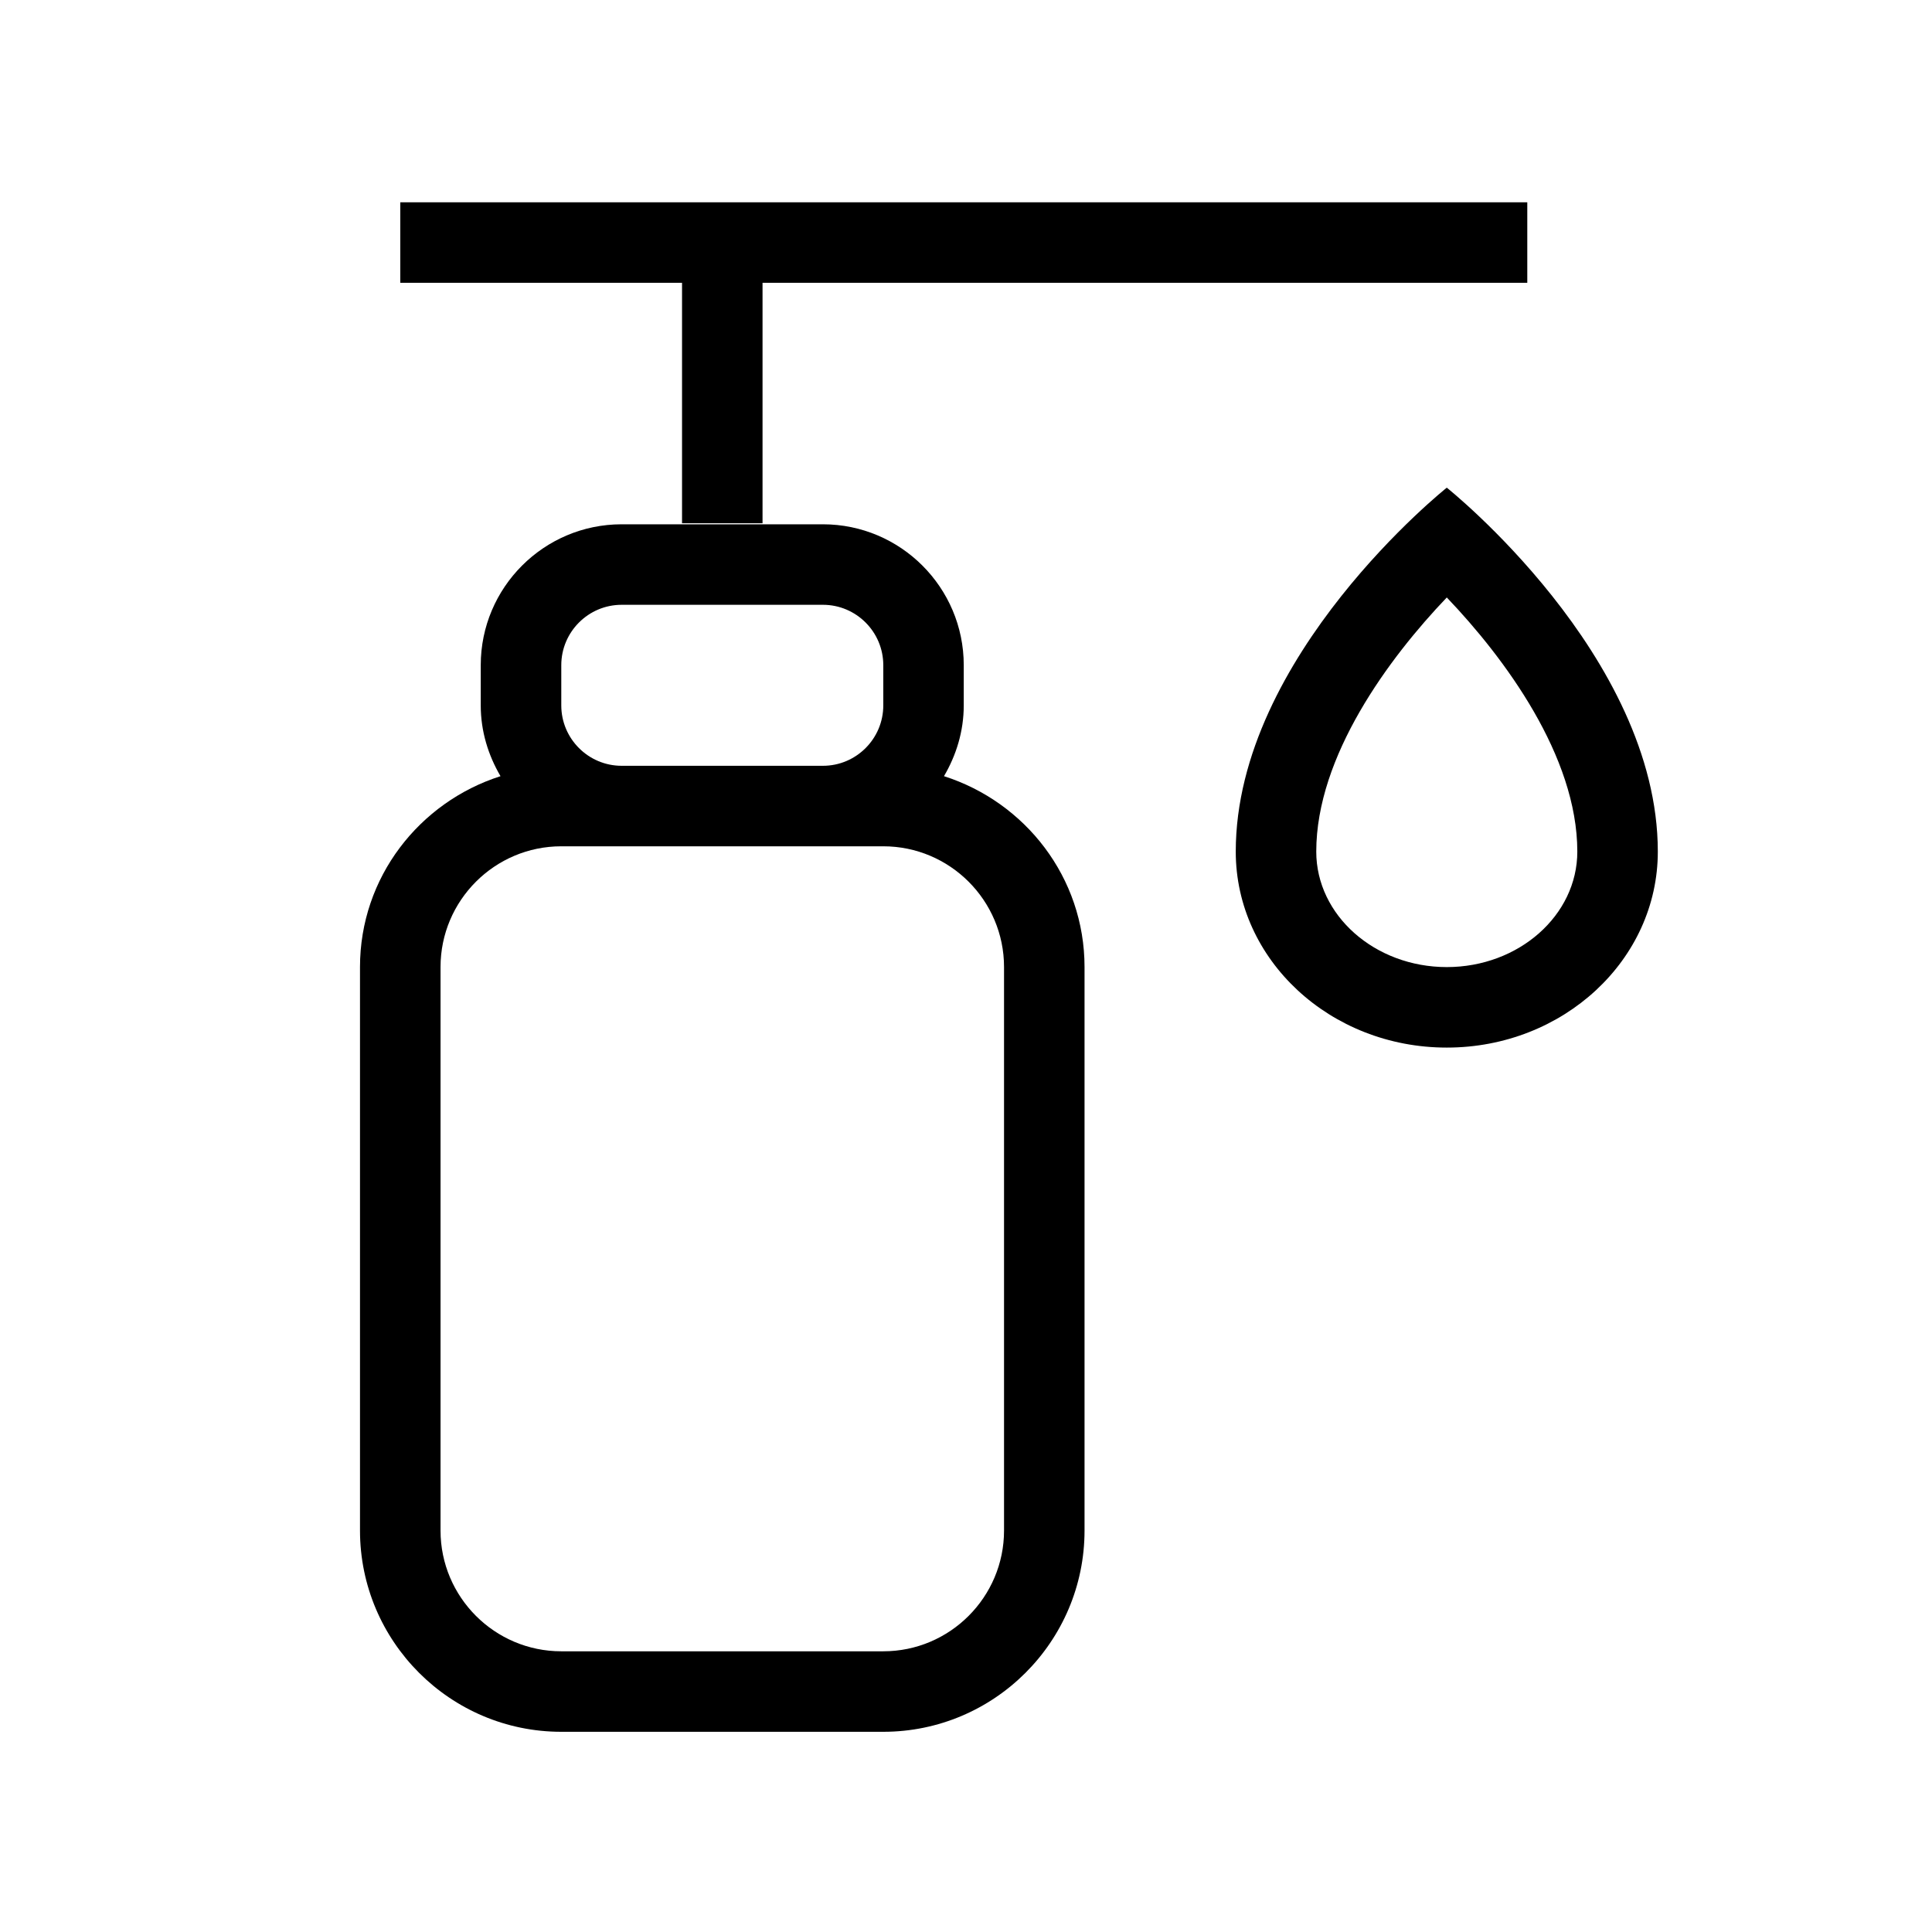 <?xml version="1.0" encoding="utf-8"?>
<svg version="1.1" xmlns="http://www.w3.org/2000/svg" xmlns:xlink="http://www.w3.org/1999/xlink" x="0px" y="0px" width="48px"
	 height="48px" viewBox="0 0 48 48" style="enable-background:new 0 0 48 48;" xml:space="preserve">
<g id="Shopicon">
	<path d="M35.945,12.116c0,0-5.243,4.173-5.243,9.042c0,2.689,2.347,4.869,5.243,4.869s5.243-2.18,5.243-4.869
		C41.188,16.289,35.945,12.116,35.945,12.116z M35.945,24.027c-1.788,0-3.243-1.287-3.243-2.869c0-2.372,1.807-4.812,3.243-6.314
		c1.436,1.502,3.243,3.942,3.243,6.314C39.188,22.74,37.733,24.027,35.945,24.027z"/>
	<path d="M13.945,43.026h8c2.757,0,5-2.243,5-5v-14c0-2.228-1.475-4.098-3.492-4.742c0.304-0.519,0.491-1.114,0.491-1.758v-1
		c0-1.93-1.57-3.5-3.5-3.5h-5c-1.93,0-3.5,1.57-3.5,3.5v1c0,0.644,0.187,1.239,0.491,1.758c-2.017,0.644-3.491,2.514-3.491,4.742v14
		C8.945,40.783,11.188,43.026,13.945,43.026z M10.945,24.026c0-1.654,1.346-3,3-3h1.5h5h1.5c1.654,0,3,1.346,3,3v14
		c0,1.654-1.346,3-3,3h-8c-1.654,0-3-1.346-3-3V24.026z M13.945,16.526c0-0.827,0.673-1.5,1.5-1.5h5c0.827,0,1.5,0.673,1.5,1.5v1
		c0,0.827-0.673,1.5-1.5,1.5h-5c-0.827,0-1.5-0.673-1.5-1.5V16.526z"/>
	<polygon points="16.945,13 18.945,13 18.945,7.026 37.945,7.026 37.945,5.026 9.945,5.026 9.945,7.026 16.945,7.026 	"/>
</g>
</svg>
